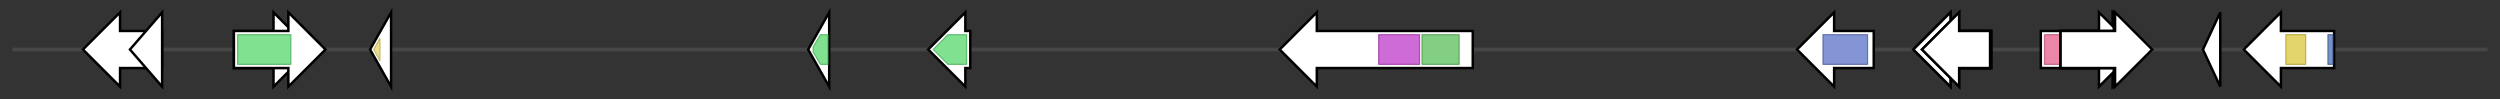 <svg version="1.1" baseProfile="full" xmlns="http://www.w3.org/2000/svg" width="2020.033" height="80">
	<rect width="100%" height="100%" fill="#333333" stroke="none"/>
	<g>
		<line x1="10" y1="40.0" x2="2010.033" y2="40.0" style="stroke:rgb(70,70,70); stroke-width:3 "/>
		<g>
			<title> (AT5G36100)
transmembrane protein</title>
			<polygon class=" (AT5G36100)
transmembrane protein" points="131,25 97,25 97,10 67,40 97,70 97,55 131,55" fill="rgb(255,255,255)" fill-opacity="1.0" stroke="rgb(0,0,0)" stroke-width="2"  />
		</g>
		<g>
			<title> (AT5G36100_rename1)
transmembrane protein</title>
			<polygon class=" (AT5G36100_rename1)
transmembrane protein" points="105,40 131,10 131,70" fill="rgb(255,255,255)" fill-opacity="1.0" stroke="rgb(0,0,0)" stroke-width="2"  />
		</g>
		<g>
			<title>CYP716A1 (AT5G36110_rename1)
cytochrome P450, family 716, subfamily A, polypeptide 1</title>
			<polygon class="CYP716A1 (AT5G36110_rename1)
cytochrome P450, family 716, subfamily A, polypeptide 1" points="189,25 221,25 221,10 251,40 221,70 221,55 189,55" fill="rgb(255,255,255)" fill-opacity="1.0" stroke="rgb(0,0,0)" stroke-width="2"  />
		</g>
		<g>
			<title>CYP716A1 (AT5G36110)
cytochrome P450, family 716, subfamily A, polypeptide 1</title>
			<polygon class="CYP716A1 (AT5G36110)
cytochrome P450, family 716, subfamily A, polypeptide 1" points="189,25 233,25 233,10 263,40 233,70 233,55 189,55" fill="rgb(255,255,255)" fill-opacity="1.0" stroke="rgb(0,0,0)" stroke-width="2"  />
			<g>
				<title>p450 (PF00067)
"Cytochrome P450"</title>
				<rect class="PF00067" x="192" y="28" stroke-linejoin="round" width="43" height="24" fill="rgb(85,216,107)" stroke="rgb(68,172,85)" stroke-width="1" opacity="0.75" />
			</g>
		</g>
		<g>
			<title>CCB3 (AT5G36120)
cofactor assembly, complex C (B6F)</title>
			<polygon class="CCB3 (AT5G36120)
cofactor assembly, complex C (B6F)" points="299,40 316,10 316,70" fill="rgb(255,255,255)" fill-opacity="1.0" stroke="rgb(0,0,0)" stroke-width="2"  />
			<g>
				<title>YGGT (PF02325)
"YGGT family"</title>
				<polygon class="PF02325" points="302,40 307,31 307,49" stroke-linejoin="round" width="7" height="24" fill="rgb(224,215,98)" stroke="rgb(179,172,78)" stroke-width="1" opacity="0.75" />
			</g>
		</g>
		<g>
			<title> (AT5G36130)
Cytochrome P450 superfamily protein</title>
			<polygon class=" (AT5G36130)
Cytochrome P450 superfamily protein" points="653,40 670,10 670,70" fill="rgb(255,255,255)" fill-opacity="1.0" stroke="rgb(0,0,0)" stroke-width="2"  />
			<g>
				<title>p450 (PF00067)
"Cytochrome P450"</title>
				<polygon class="PF00067" points="657,38 663,28 669,28 669,52 663,52 657,42" stroke-linejoin="round" width="12" height="24" fill="rgb(85,216,107)" stroke="rgb(68,172,85)" stroke-width="1" opacity="0.75" />
			</g>
		</g>
		<g>
			<title>CYP716A2 (AT5G36140)
cytochrome P450, family 716, subfamily A, polypeptide 2</title>
			<polygon class="CYP716A2 (AT5G36140)
cytochrome P450, family 716, subfamily A, polypeptide 2" points="784,25 780,25 780,10 750,40 780,70 780,55 784,55" fill="rgb(255,255,255)" fill-opacity="1.0" stroke="rgb(0,0,0)" stroke-width="2"  />
			<g>
				<title>p450 (PF00067)
"Cytochrome P450"</title>
				<polygon class="PF00067" points="754,40 766,28 781,28 781,52 766,52" stroke-linejoin="round" width="28" height="24" fill="rgb(85,216,107)" stroke="rgb(68,172,85)" stroke-width="1" opacity="0.75" />
			</g>
		</g>
		<g>
			<title>PEN3 (AT5G36150)
putative pentacyclic triterpene synthase 3</title>
			<polygon class="PEN3 (AT5G36150)
putative pentacyclic triterpene synthase 3" points="1190,25 1064,25 1064,10 1034,40 1064,70 1064,55 1190,55" fill="rgb(255,255,255)" fill-opacity="1.0" stroke="rgb(0,0,0)" stroke-width="2"  />
			<g>
				<title>SQHop_cyclase_C (PF13243)
"Squalene-hopene cyclase C-terminal domain"</title>
				<rect class="PF13243" x="1114" y="28" stroke-linejoin="round" width="33" height="24" fill="rgb(191,58,201)" stroke="rgb(152,46,160)" stroke-width="1" opacity="0.75" />
			</g>
			<g>
				<title>SQHop_cyclase_N (PF13249)
"Squalene-hopene cyclase N-terminal domain"</title>
				<rect class="PF13249" x="1149" y="28" stroke-linejoin="round" width="30" height="24" fill="rgb(88,190,89)" stroke="rgb(70,152,71)" stroke-width="1" opacity="0.75" />
			</g>
		</g>
		<g>
			<title> (AT5G36160)
Tyrosine transaminase family protein</title>
			<polygon class=" (AT5G36160)
Tyrosine transaminase family protein" points="1514,25 1482,25 1482,10 1452,40 1482,70 1482,55 1514,55" fill="rgb(255,255,255)" fill-opacity="1.0" stroke="rgb(0,0,0)" stroke-width="2"  />
			<g>
				<title>Aminotran_1_2 (PF00155)
"Aminotransferase class I and II"</title>
				<rect class="PF00155" x="1473" y="28" stroke-linejoin="round" width="36" height="24" fill="rgb(89,113,198)" stroke="rgb(71,90,158)" stroke-width="1" opacity="0.75" />
			</g>
		</g>
		<g>
			<title>HCF109 (AT5G36170)
high chlorophyll fluorescent 109</title>
			<polygon class="HCF109 (AT5G36170)
high chlorophyll fluorescent 109" points="1609,25 1576,25 1576,10 1546,40 1576,70 1576,55 1609,55" fill="rgb(255,255,255)" fill-opacity="1.0" stroke="rgb(0,0,0)" stroke-width="2"  />
		</g>
		<g>
			<title>HCF109 (AT5G36170_rename1)
high chlorophyll fluorescent 109</title>
			<polygon class="HCF109 (AT5G36170_rename1)
high chlorophyll fluorescent 109" points="1609,25 1576,25 1576,10 1546,40 1576,70 1576,55 1609,55" fill="rgb(255,255,255)" fill-opacity="1.0" stroke="rgb(0,0,0)" stroke-width="2"  />
			<g>
				<title>RF-1 (PF00472)
"RF-1 domain"</title>
				<rect class="PF00472" x="1567" y="28" stroke-linejoin="round" width="11" height="24" fill="rgb(78,76,196)" stroke="rgb(62,60,156)" stroke-width="1" opacity="0.75" />
			</g>
			<g>
				<title>PCRF (PF03462)
"PCRF domain"</title>
				<rect class="PF03462" x="1579" y="28" stroke-linejoin="round" width="19" height="24" fill="rgb(189,168,84)" stroke="rgb(151,134,67)" stroke-width="1" opacity="0.75" />
			</g>
		</g>
		<g>
			<title>HCF109 (AT5G36170_rename2)
high chlorophyll fluorescent 109</title>
			<polygon class="HCF109 (AT5G36170_rename2)
high chlorophyll fluorescent 109" points="1608,25 1583,25 1583,10 1553,40 1583,70 1583,55 1608,55" fill="rgb(255,255,255)" fill-opacity="1.0" stroke="rgb(0,0,0)" stroke-width="2"  />
		</g>
		<g>
			<title>HCF109 (AT5G36170_rename3)
high chlorophyll fluorescent 109</title>
			<polygon class="HCF109 (AT5G36170_rename3)
high chlorophyll fluorescent 109" points="1608,25 1583,25 1583,10 1553,40 1583,70 1583,55 1608,55" fill="rgb(255,255,255)" fill-opacity="1.0" stroke="rgb(0,0,0)" stroke-width="2"  />
		</g>
		<g>
			<title>scpl1 (AT5G36180)
serine carboxypeptidase-like 1</title>
			<polygon class="scpl1 (AT5G36180)
serine carboxypeptidase-like 1" points="1649,25 1707,25 1707,10 1737,40 1707,70 1707,55 1649,55" fill="rgb(255,255,255)" fill-opacity="1.0" stroke="rgb(0,0,0)" stroke-width="2"  />
			<g>
				<title>Peptidase_S10 (PF00450)
"Serine carboxypeptidase"</title>
				<rect class="PF00450" x="1652" y="28" stroke-linejoin="round" width="40" height="24" fill="rgb(228,93,140)" stroke="rgb(182,74,111)" stroke-width="1" opacity="0.75" />
			</g>
		</g>
		<g>
			<title>scpl1 (AT5G36180_rename3)
serine carboxypeptidase-like 1</title>
			<polygon class="scpl1 (AT5G36180_rename3)
serine carboxypeptidase-like 1" points="1665,25 1696,25 1696,10 1726,40 1696,70 1696,55 1665,55" fill="rgb(255,255,255)" fill-opacity="1.0" stroke="rgb(0,0,0)" stroke-width="2"  />
		</g>
		<g>
			<title>scpl1 (AT5G36180_rename2)
serine carboxypeptidase-like 1</title>
			<polygon class="scpl1 (AT5G36180_rename2)
serine carboxypeptidase-like 1" points="1665,25 1708,25 1708,10 1738,40 1708,70 1708,55 1665,55" fill="rgb(255,255,255)" fill-opacity="1.0" stroke="rgb(0,0,0)" stroke-width="2"  />
		</g>
		<g>
			<title>scpl1 (AT5G36180_rename1)
serine carboxypeptidase-like 1</title>
			<polygon class="scpl1 (AT5G36180_rename1)
serine carboxypeptidase-like 1" points="1665,25 1709,25 1709,10 1739,40 1709,70 1709,55 1665,55" fill="rgb(255,255,255)" fill-opacity="1.0" stroke="rgb(0,0,0)" stroke-width="2"  />
		</g>
		<g>
			<title> (AT5G36190)
F-box protein interaction domain protein</title>
			<polygon class=" (AT5G36190)
F-box protein interaction domain protein" points="1780,40 1794,10 1794,70" fill="rgb(255,255,255)" fill-opacity="1.0" stroke="rgb(0,0,0)" stroke-width="2"  />
		</g>
		<g>
			<title> (AT5G36200)
F-box and associated interaction domains-containing protein</title>
			<polygon class=" (AT5G36200)
F-box and associated interaction domains-containing protein" points="1886,25 1843,25 1843,10 1813,40 1843,70 1843,55 1886,55" fill="rgb(255,255,255)" fill-opacity="1.0" stroke="rgb(0,0,0)" stroke-width="2"  />
			<g>
				<title>FBA_1 (PF07734)
"F-box associated"</title>
				<rect class="PF07734" x="1847" y="28" stroke-linejoin="round" width="16" height="24" fill="rgb(217,199,59)" stroke="rgb(173,159,47)" stroke-width="1" opacity="0.75" />
			</g>
			<g>
				<title>F-box (PF00646)
"F-box domain"</title>
				<rect class="PF00646" x="1881" y="28" stroke-linejoin="round" width="4" height="24" fill="rgb(74,109,180)" stroke="rgb(59,87,144)" stroke-width="1" opacity="0.75" />
			</g>
		</g>
	</g>
</svg>
